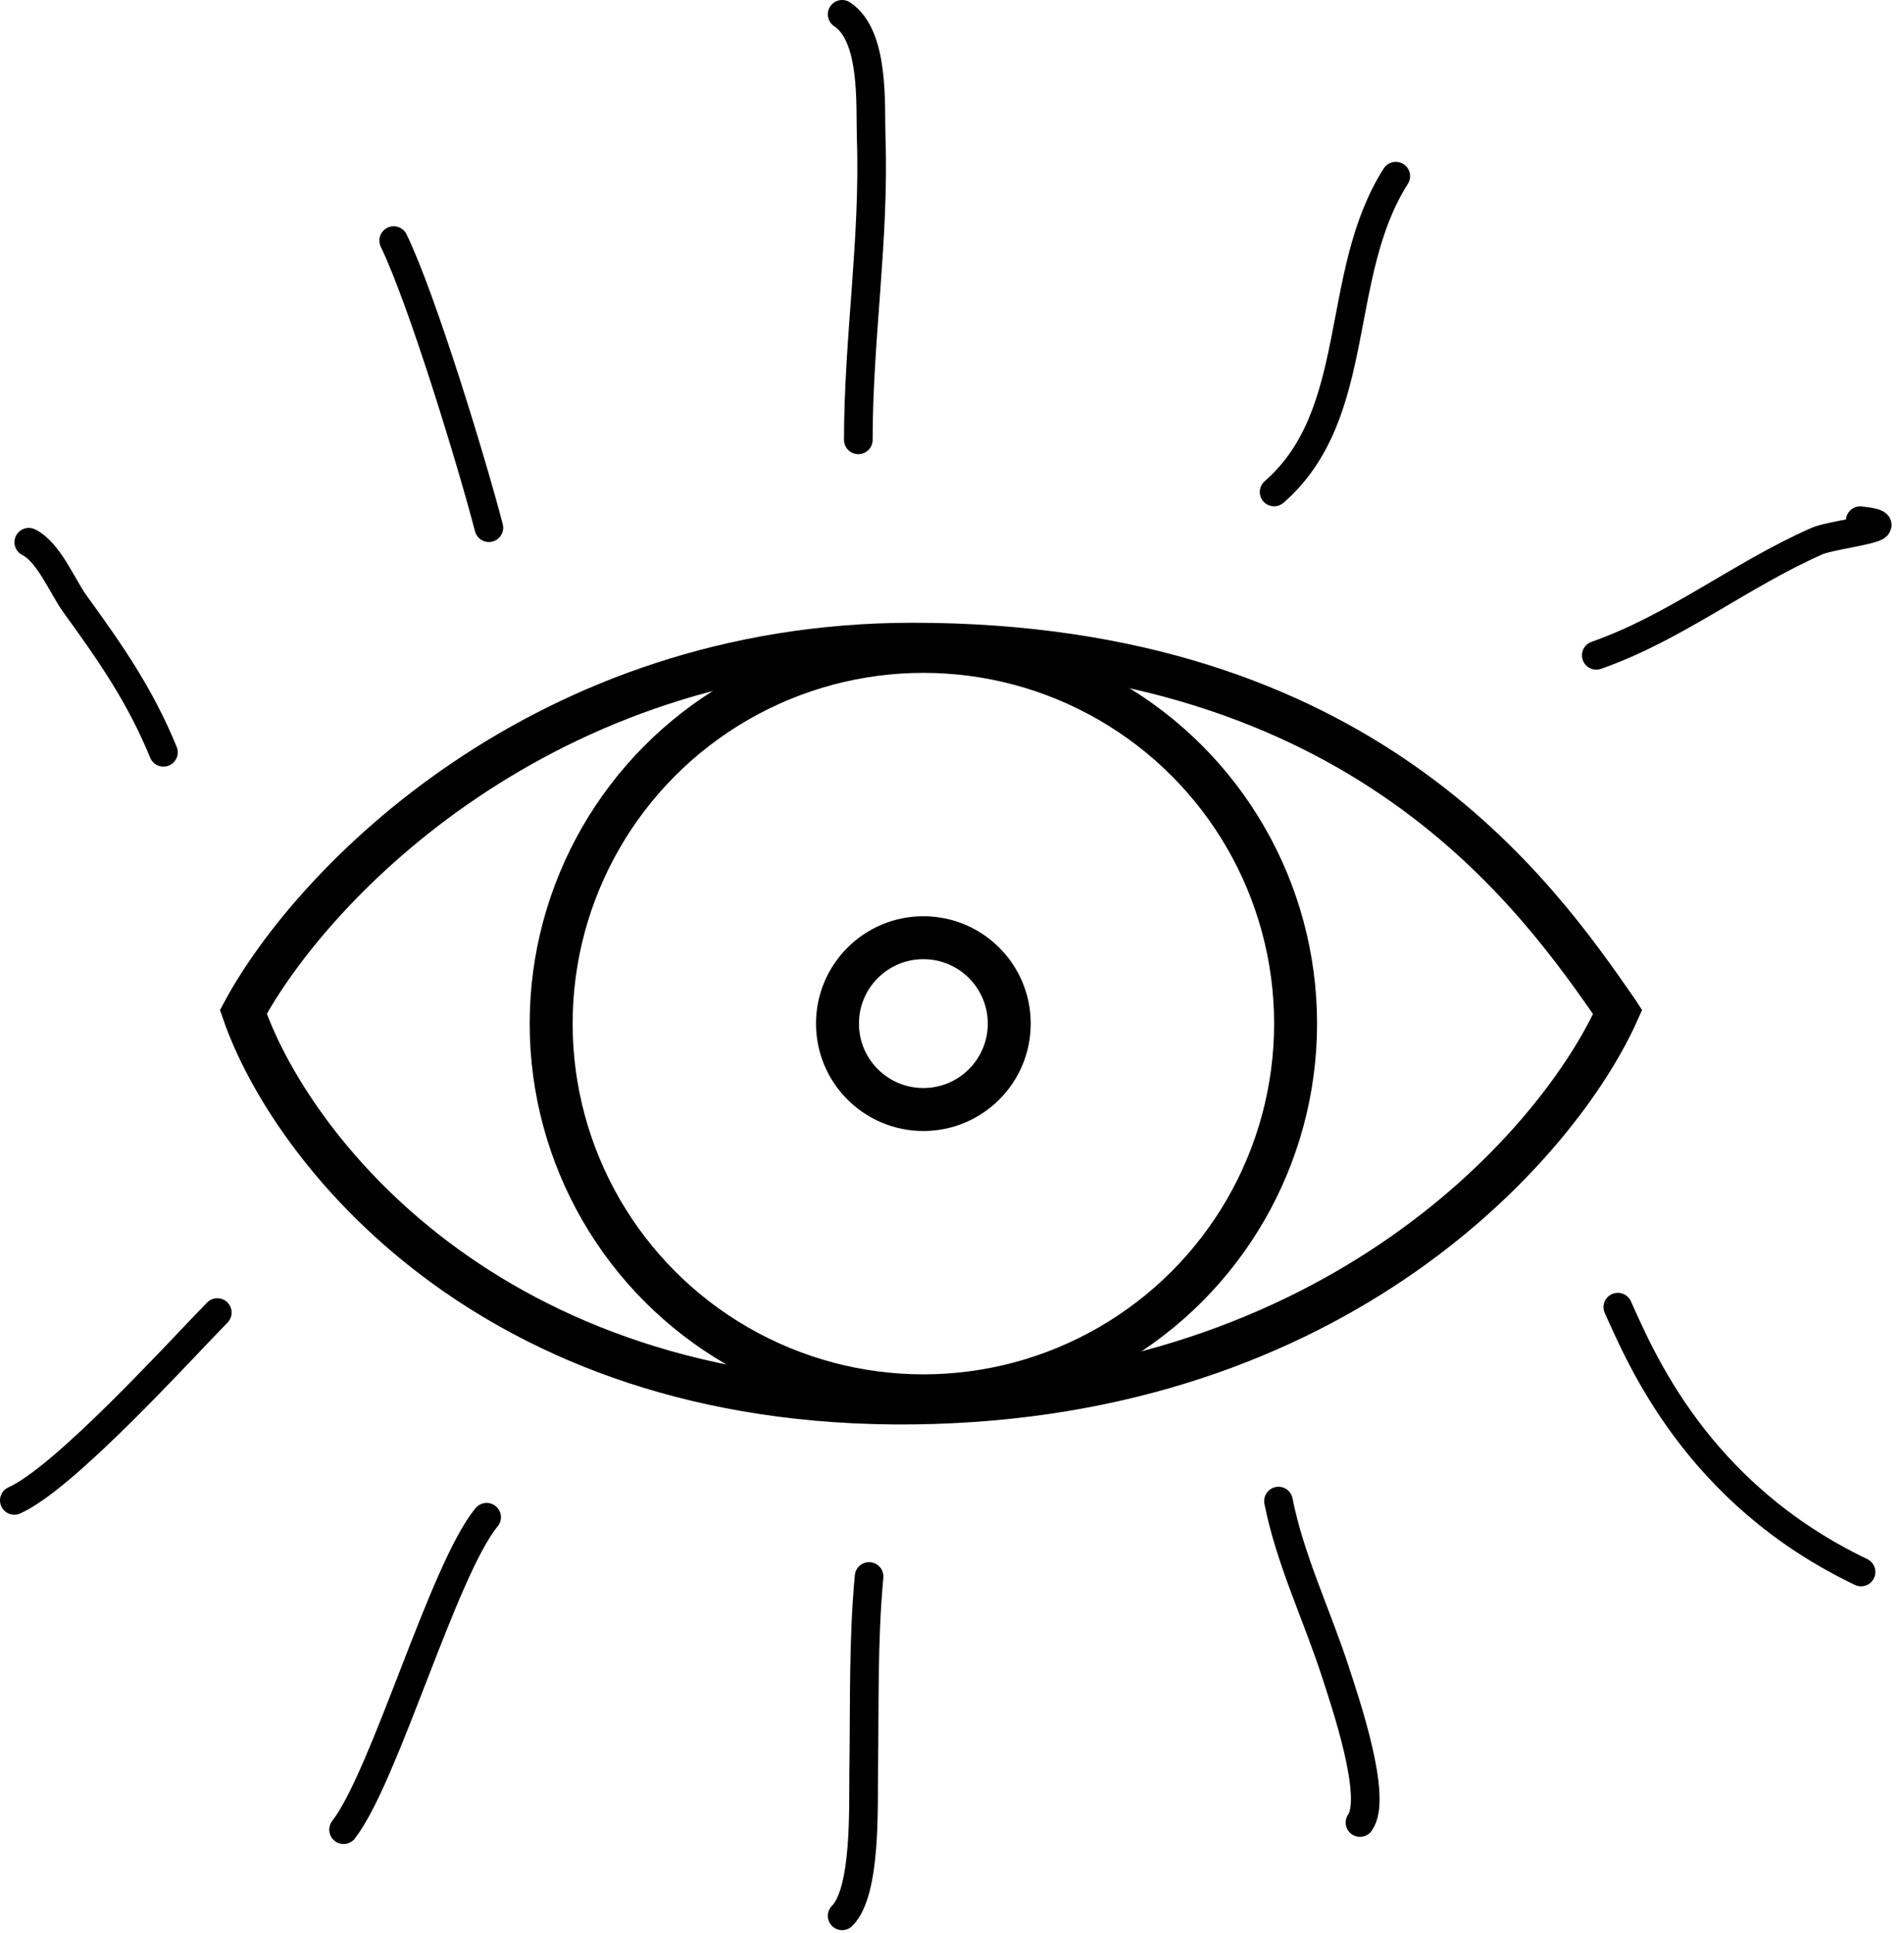 <svg width="133" height="135" viewBox="0 0 133 135" fill="none" xmlns="http://www.w3.org/2000/svg">
<path d="M63.759 45C37.919 45 21.828 61.714 17 70.683C20.172 79.923 33.965 98.322 63.759 97.996C93.552 97.67 109 79.651 113 70.683L112.989 70.666C107.329 62.506 95.186 45 63.759 45Z" stroke="black" stroke-width="3"/>
<circle cx="64.5" cy="71.5" r="26" stroke="black" stroke-width="3"/>
<circle cx="64.5" cy="71.5" r="6" stroke="black" stroke-width="3"/>
<path d="M11.417 52.55C9.798 48.597 7.734 45.625 5.25 42.202C4.348 40.959 3.415 38.578 2.01 37.875" stroke="black" stroke-width="2" stroke-linecap="round" stroke-linejoin="round"/>
<path d="M34.149 36.861C32.995 32.417 29.509 20.953 27.5 16.805" stroke="black" stroke-width="2" stroke-linecap="round" stroke-linejoin="round"/>
<path d="M59.956 30.725C59.956 23.669 61.098 16.696 60.855 9.633C60.776 7.355 61.122 2.53 58.827 1" stroke="black" stroke-width="2" stroke-linecap="round" stroke-linejoin="round"/>
<path d="M89 34.366C95.273 28.895 93.111 19.202 97.5 12.305" stroke="black" stroke-width="2" stroke-linecap="round" stroke-linejoin="round"/>
<path d="M111.505 45.776C117.045 43.834 121.593 40.14 126.932 37.791C128.057 37.296 133.497 36.765 129.942 36.37" stroke="black" stroke-width="2" stroke-linecap="round" stroke-linejoin="round"/>
<path d="M15.18 91.682C12.548 94.369 4.502 103.248 1 104.805" stroke="black" stroke-width="2" stroke-linecap="round" stroke-linejoin="round"/>
<path d="M33.993 105.98C30.959 109.654 26.908 124.03 24 127.805" stroke="black" stroke-width="2" stroke-linecap="round" stroke-linejoin="round"/>
<path d="M60.708 110.119C60.287 114.648 60.4 119.124 60.332 123.664C60.295 126.133 60.529 132.122 58.827 133.824" stroke="black" stroke-width="2" stroke-linecap="round" stroke-linejoin="round"/>
<path d="M89.305 104.851C90.099 108.902 92.003 112.833 93.277 116.766C93.969 118.903 96.247 125.559 95 127.305" stroke="black" stroke-width="2" stroke-linecap="round" stroke-linejoin="round"/>
<path d="M113.01 91.305C114.592 94.787 118.5 104.305 130 109.805" stroke="black" stroke-width="2" stroke-linecap="round" stroke-linejoin="round"/>
</svg>
